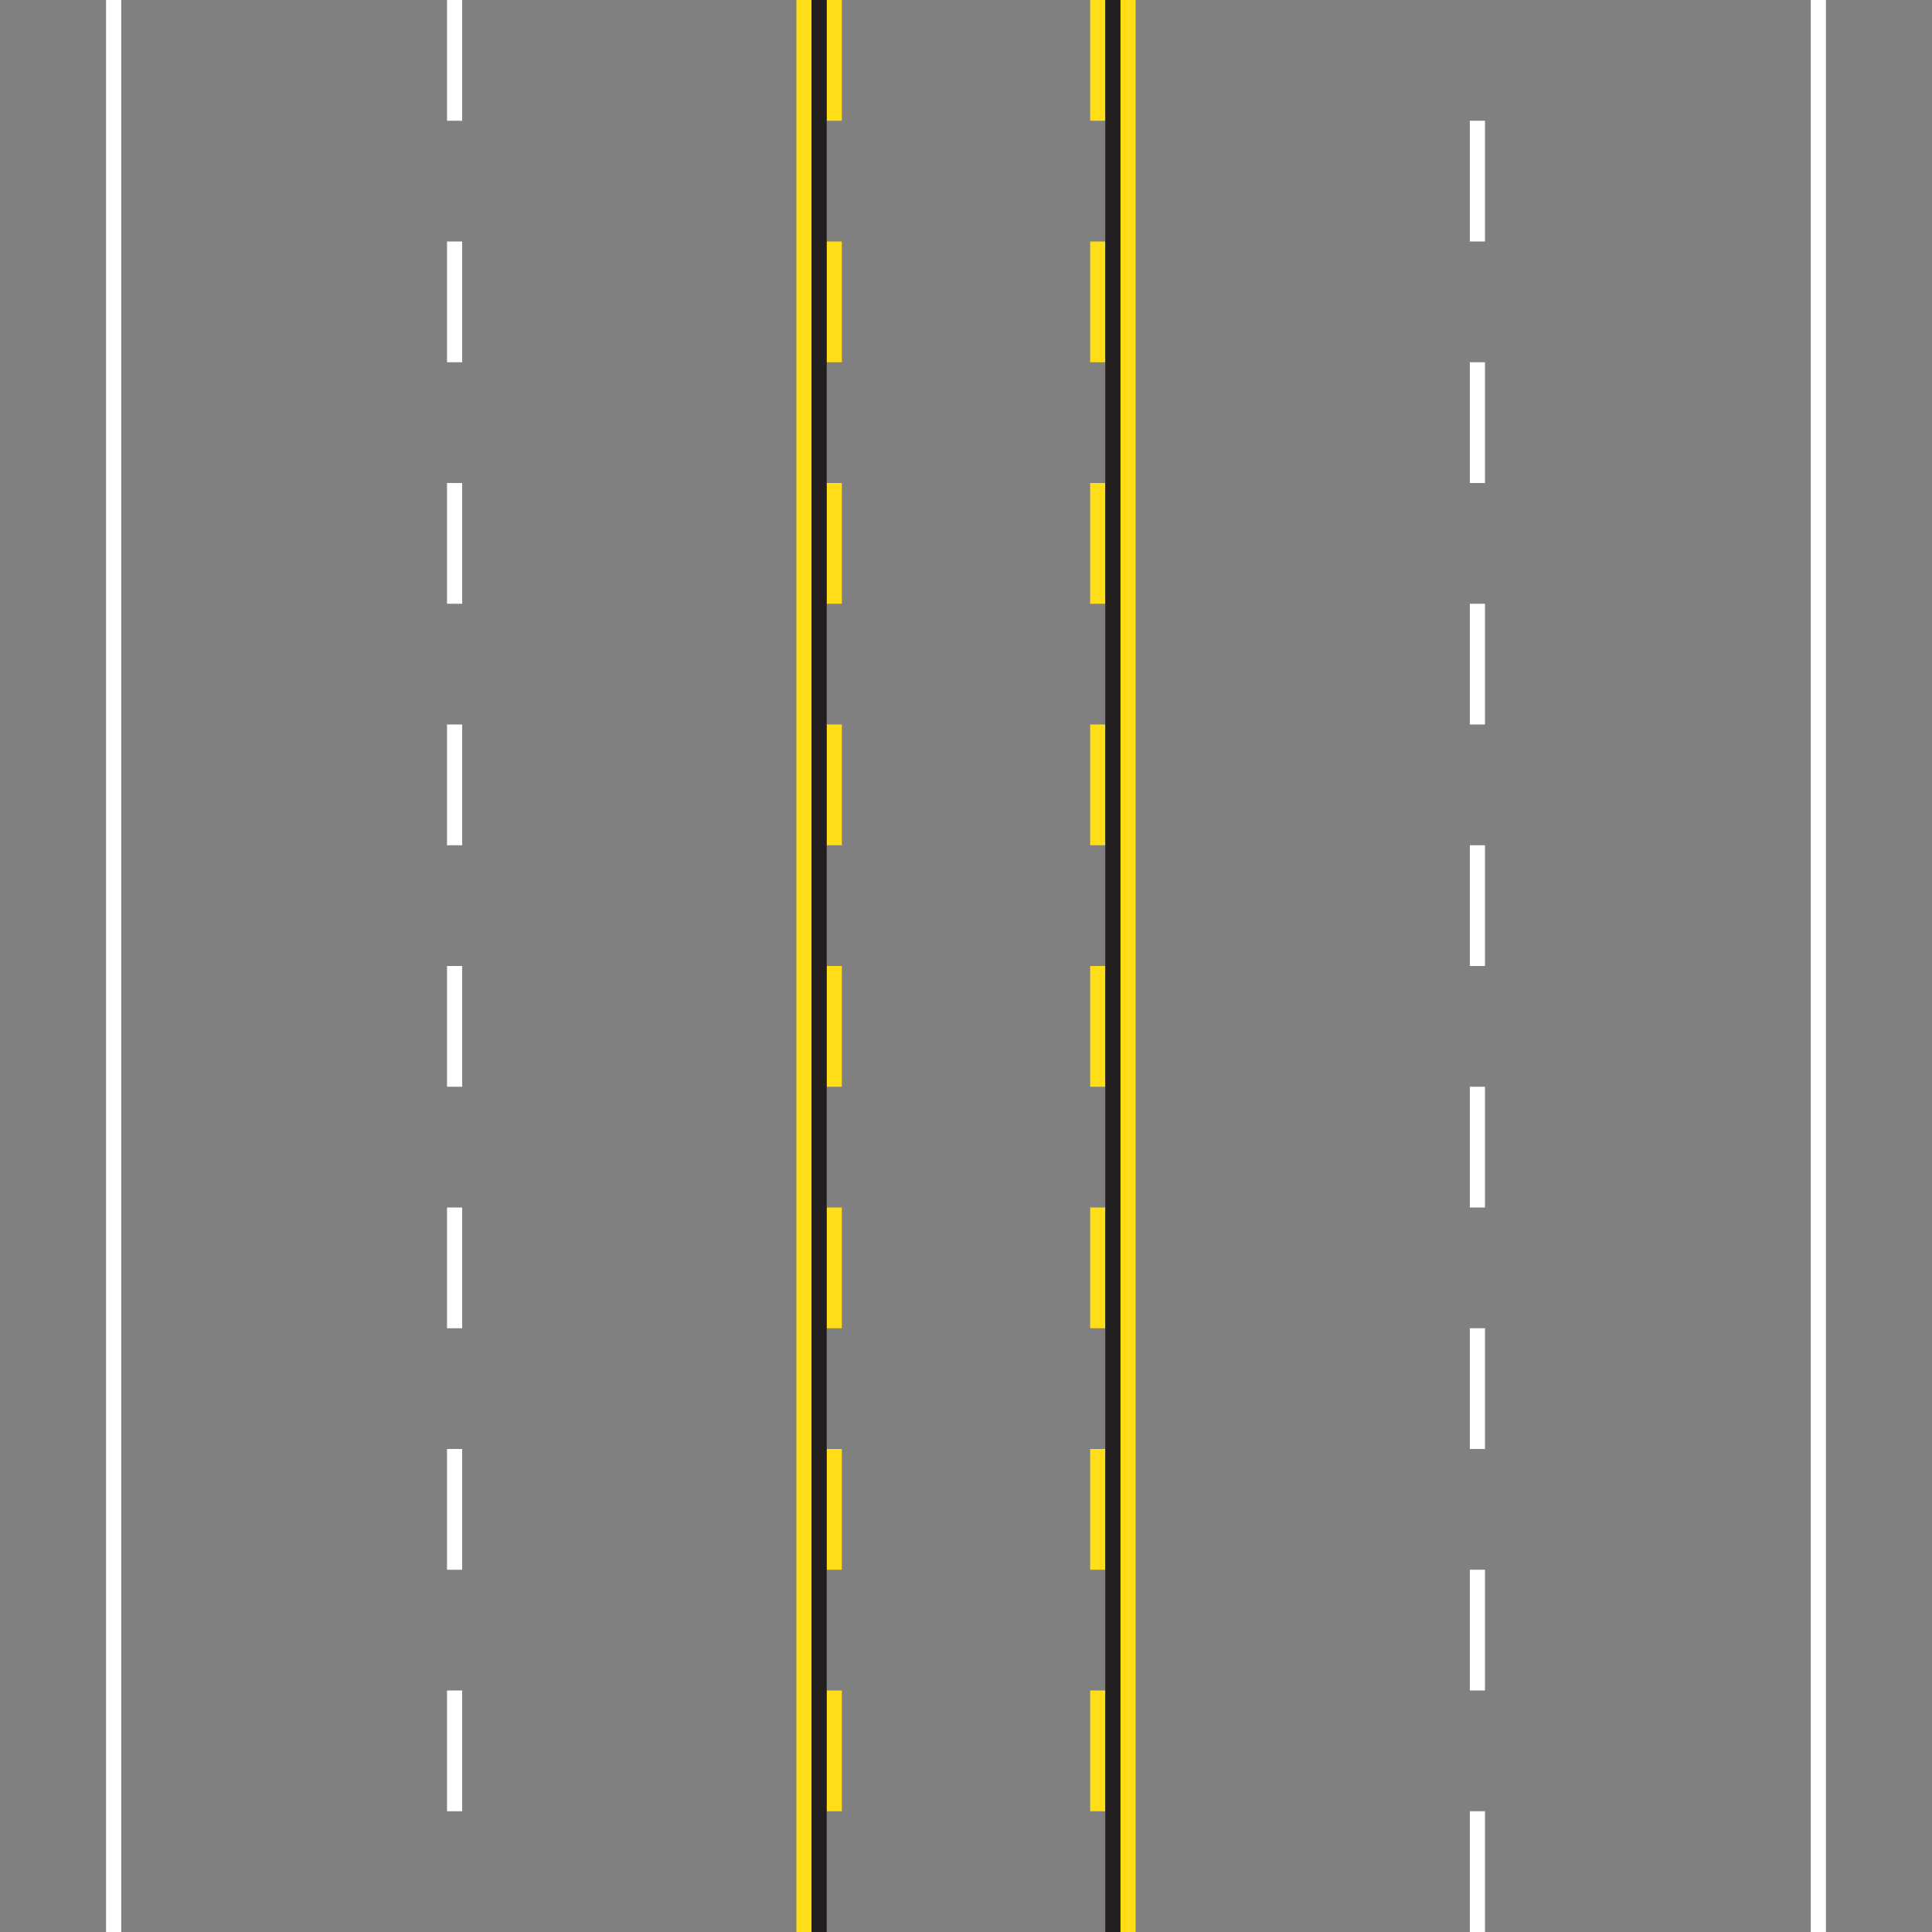 <svg id="Layer_1" data-name="Layer 1" xmlns="http://www.w3.org/2000/svg" viewBox="0 0 1024 1024"><rect x="0" y="0" width="1024" height="1024" fill="#808080" stroke="none"/><defs><style>.cls-1{fill:#fff;}.cls-2{fill:#ffde17;}.cls-3{fill:#231f20;}</style></defs><title>RoadMajorLines</title><rect class="cls-1" x="959.75" width="8.03" height="1024"/><rect class="cls-1" x="56.22" width="8.03" height="1024"/><rect class="cls-2" x="422.11" width="8.03" height="1024"/><rect class="cls-2" x="438.17" width="8.03" height="64"/><rect class="cls-2" x="577.8" width="8.03" height="64"/><rect class="cls-1" x="236.93" width="8.03" height="64"/><rect class="cls-1" x="779.04" y="64" width="8.03" height="64"/><rect class="cls-2" x="438.17" y="128" width="8.03" height="64"/><rect class="cls-2" x="577.8" y="128" width="8.03" height="64"/><rect class="cls-1" x="236.93" y="128" width="8.03" height="64"/><rect class="cls-1" x="779.04" y="192" width="8.03" height="64"/><rect class="cls-2" x="438.17" y="256" width="8.03" height="64"/><rect class="cls-2" x="577.8" y="256" width="8.03" height="64"/><rect class="cls-1" x="236.93" y="256" width="8.03" height="64"/><rect class="cls-1" x="779.04" y="320" width="8.03" height="64"/><rect class="cls-2" x="438.17" y="384" width="8.03" height="64"/><rect class="cls-2" x="577.8" y="384" width="8.03" height="64"/><rect class="cls-1" x="236.93" y="384" width="8.03" height="64"/><rect class="cls-1" x="779.04" y="448" width="8.03" height="64"/><rect class="cls-2" x="438.17" y="512" width="8.03" height="64"/><rect class="cls-2" x="577.8" y="512" width="8.03" height="64"/><rect class="cls-1" x="236.93" y="512" width="8.03" height="64"/><rect class="cls-1" x="779.04" y="576" width="8.03" height="64"/><rect class="cls-2" x="438.17" y="640" width="8.03" height="64"/><rect class="cls-2" x="577.8" y="640" width="8.03" height="64"/><rect class="cls-1" x="236.93" y="640" width="8.03" height="64"/><rect class="cls-1" x="779.04" y="704" width="8.03" height="64"/><rect class="cls-2" x="438.17" y="768" width="8.03" height="64"/><rect class="cls-2" x="577.8" y="768" width="8.03" height="64"/><rect class="cls-1" x="236.93" y="768" width="8.03" height="64"/><rect class="cls-1" x="779.04" y="832" width="8.03" height="64"/><rect class="cls-2" x="438.17" y="896" width="8.03" height="64"/><rect class="cls-2" x="577.8" y="896" width="8.03" height="64"/><rect class="cls-1" x="236.93" y="896" width="8.03" height="64"/><rect class="cls-1" x="779.04" y="960" width="8.03" height="64"/><rect class="cls-2" x="593.86" width="8.03" height="1024"/><rect class="cls-3" x="430.14" width="8.03" height="1024"/><rect class="cls-3" x="585.83" width="8.03" height="1024"/></svg>